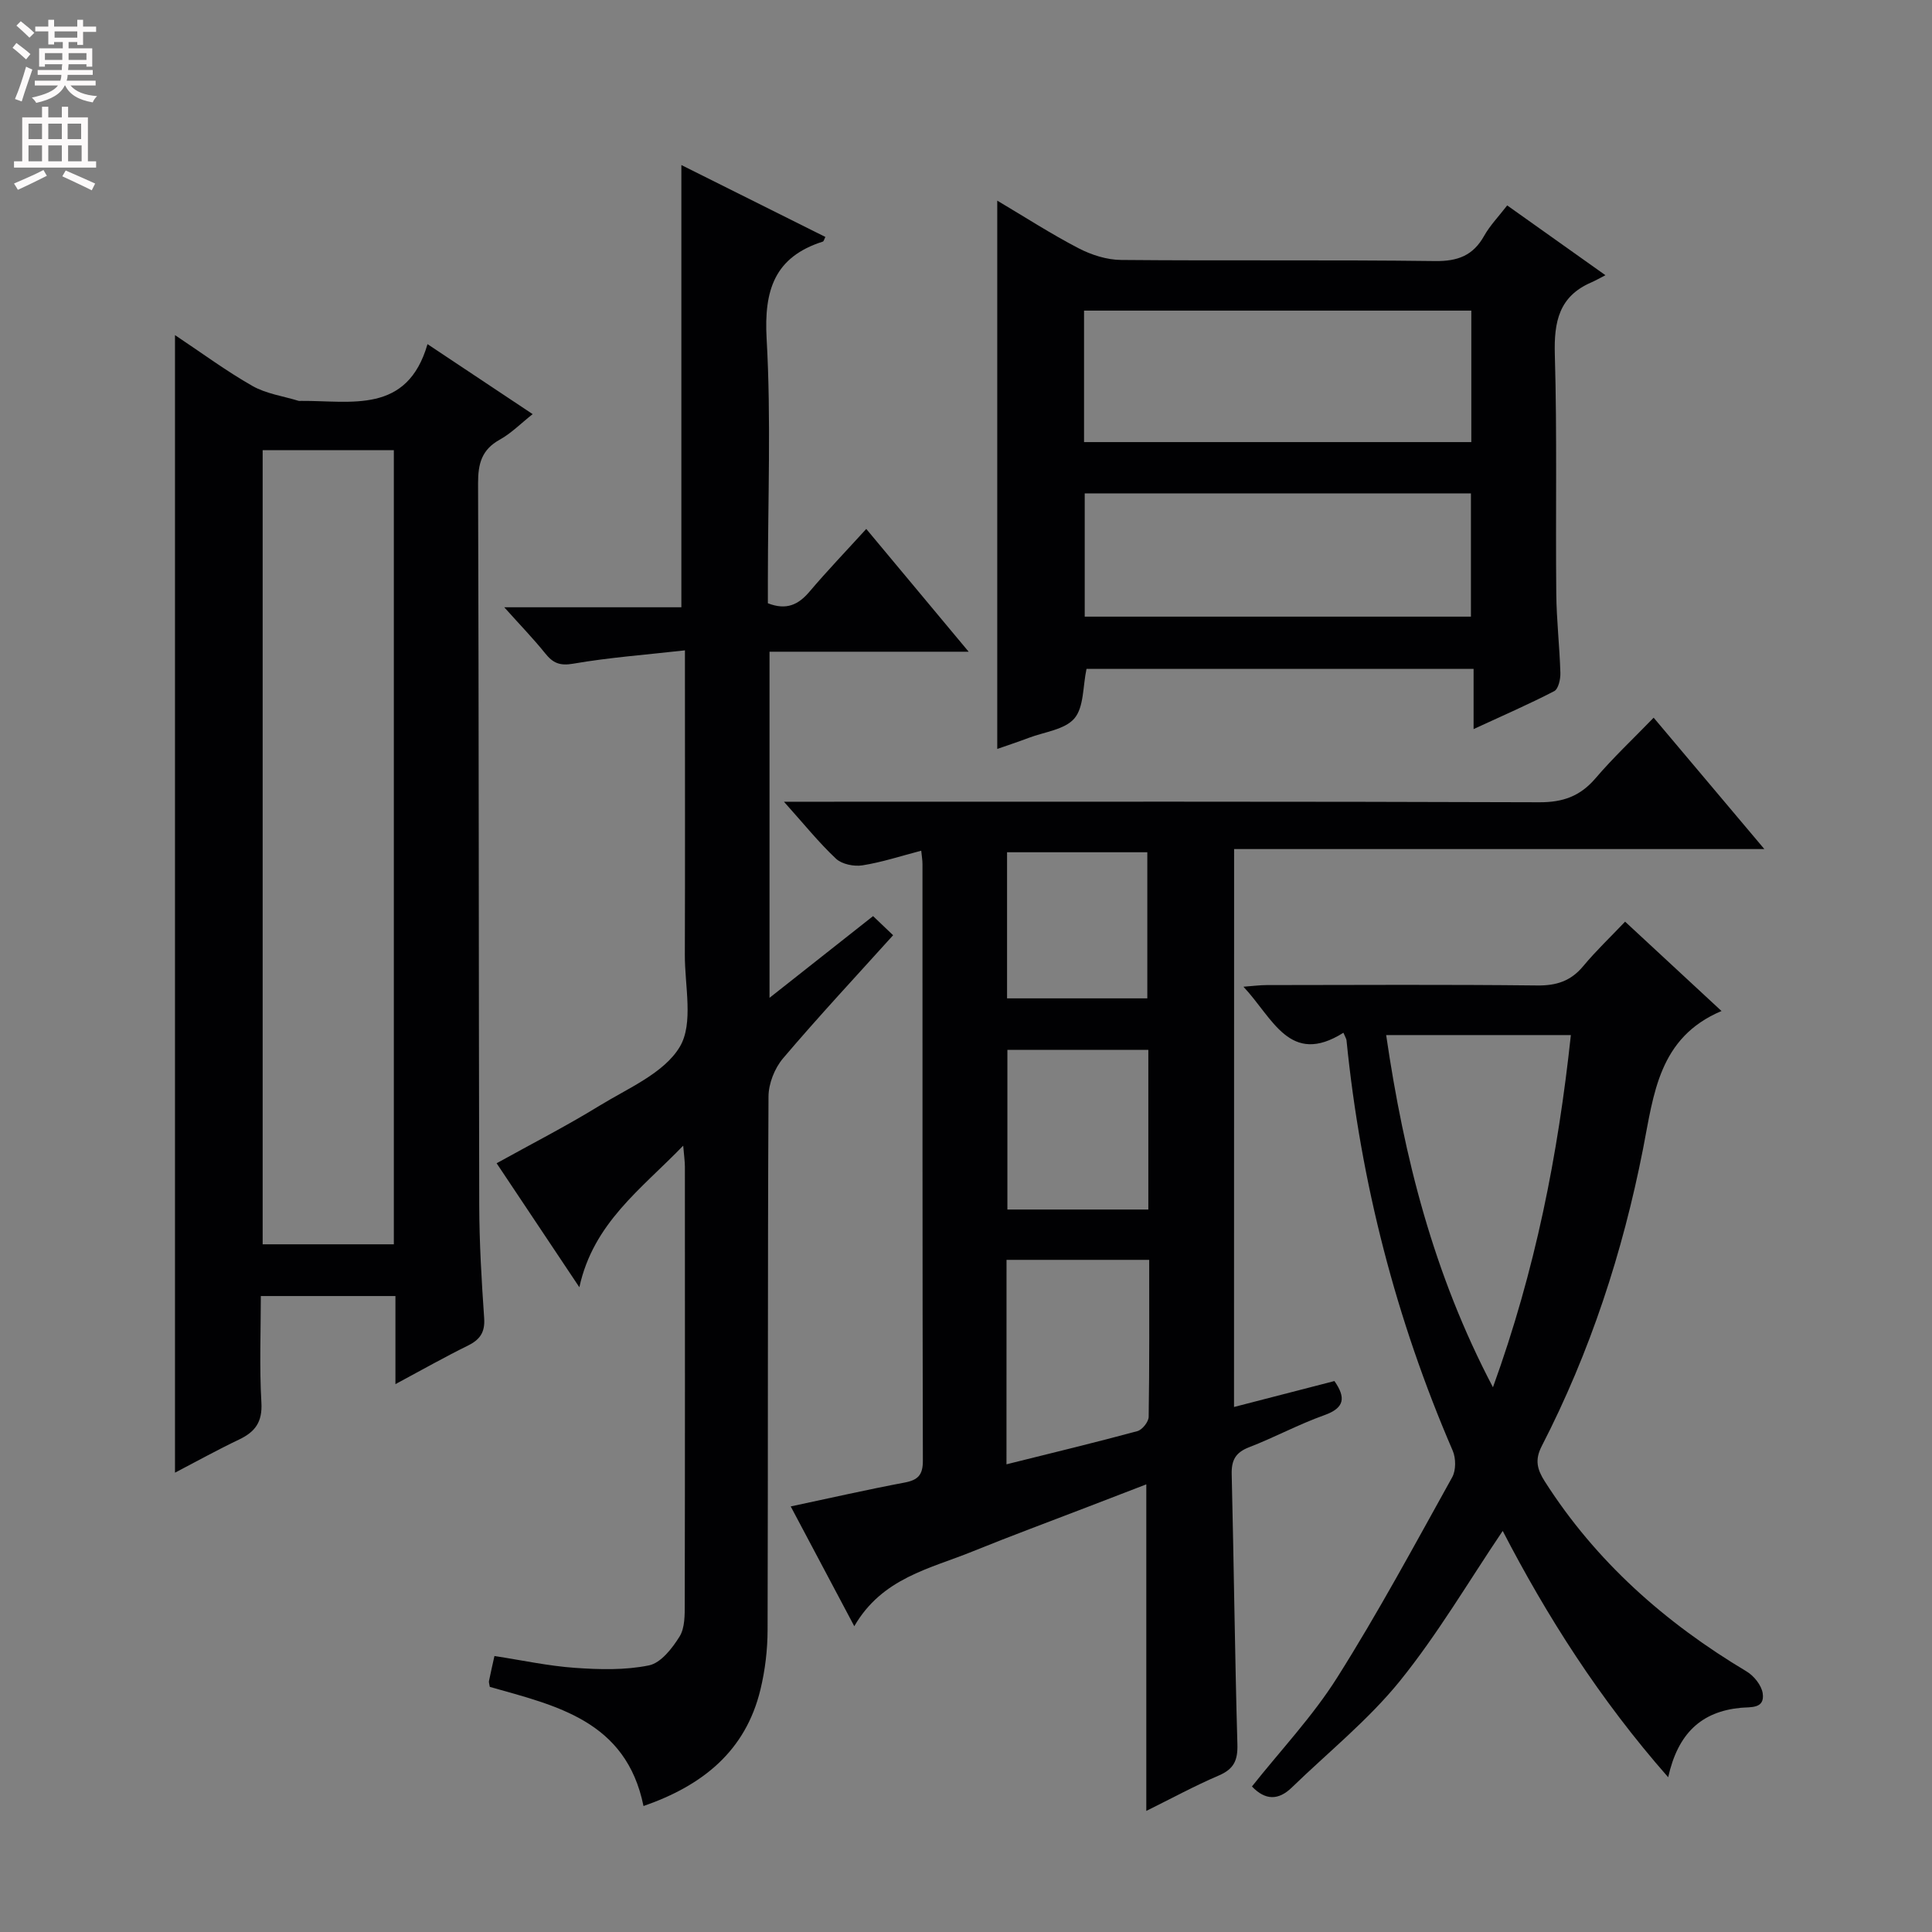 <svg enable-background="new 0 0 400 400" viewBox="0 0 400 400" xmlns="http://www.w3.org/2000/svg"><rect x="0" y="0" width="400" height="400" fill="#808080" stroke="none"/><g fill="#010103"><path d="m255.49 291.3c7.08-1.83 13.95-3.61 20.79-5.37 2.37 3.42 2.16 5.55-2.1 7.07-5.31 1.89-10.32 4.61-15.58 6.64-2.79 1.08-3.66 2.67-3.59 5.58.45 18.64.65 37.29 1.18 55.93.09 3.3-.72 5.1-3.83 6.44-5.13 2.2-10.05 4.88-15.03 7.34 0-22.65 0-44.9 0-67.61-4.01 1.55-8.14 3.13-12.26 4.72-7.91 3.05-15.86 5.98-23.71 9.17-8.84 3.59-18.7 5.47-24.49 15.48-4.65-8.76-8.73-16.45-13.16-24.8 8.12-1.72 15.81-3.48 23.57-4.94 2.8-.53 3.8-1.58 3.79-4.55-.1-41.17-.07-82.33-.08-123.5 0-.82-.15-1.64-.26-2.77-4.16 1.08-8.11 2.39-12.17 3.03-1.75.28-4.25-.23-5.47-1.37-3.58-3.36-6.68-7.23-10.78-11.8h6.39c50 0 100-.07 150 .11 4.91.02 8.46-1.26 11.63-4.96 3.67-4.3 7.82-8.19 12.04-12.55 7.67 9.1 15.02 17.82 22.92 27.2-36.95 0-73.15 0-109.78 0-.02 38.55-.02 76.61-.02 115.51zm-47.11 11.87c9.53-2.38 18.35-4.5 27.1-6.87 1.01-.27 2.32-1.92 2.34-2.95.17-10.76.11-21.52.11-32.51-10.1 0-19.78 0-29.54 0-.01 14.17-.01 27.92-.01 42.33zm29.37-85.8c-10.1 0-19.67 0-29.18 0v33.05h29.18c0-11.19 0-21.97 0-33.05zm-.21-10.67c0-10.34 0-20.35 0-30.25-9.93 0-19.47 0-29.04 0v30.25z"/><path d="m133.23 373.92c-3.6-17.72-18.15-20.78-31.82-24.67-.09-.59-.23-.92-.17-1.22.32-1.61.7-3.2 1.13-5.17 5.63.86 11.12 2.06 16.67 2.45 5.09.36 10.38.5 15.32-.51 2.46-.5 4.81-3.52 6.33-5.96 1.12-1.8 1.08-4.49 1.08-6.79.06-30.16.04-60.32.03-90.48 0-1.09-.17-2.19-.35-4.37-8.81 9.1-18.59 16.01-21.5 29.31-6.16-9.23-11.59-17.38-17.13-25.67 7.24-4.02 14.42-7.69 21.26-11.89 5.94-3.65 13.41-6.76 16.67-12.23 2.88-4.84 1.01-12.58 1.04-19.05.06-18.83.02-37.66.02-56.49 0-1.79 0-3.58 0-6.53-8.13.92-15.69 1.47-23.13 2.76-2.82.49-4.22-.16-5.82-2.16-2.36-2.94-5-5.66-8.46-9.52h36.67c0-30.96 0-61.17 0-91.56 9.67 4.83 19.73 9.85 29.82 14.89-.26.49-.34.9-.53.96-10 3.18-12.2 10.05-11.64 20.08.94 16.61.26 33.31.26 49.98v4.82c3.85 1.5 6.33.3 8.63-2.42 3.65-4.3 7.56-8.38 11.74-12.97 7 8.39 13.75 16.49 21.2 25.42-14.23 0-27.56 0-41.23 0v71.66c7.27-5.74 14.22-11.23 21.44-16.92 1.37 1.3 2.64 2.52 4.15 3.96-7.77 8.61-15.49 16.89-22.8 25.5-1.73 2.04-2.98 5.21-3 7.87-.19 36.83-.08 73.65-.19 110.48-.01 4.12-.51 8.33-1.48 12.33-3.07 12.73-11.97 19.87-24.21 24.11z"/><path d="m81.87 286.57c0-6.66 0-12.29 0-18.24-9.22 0-18.14 0-27.87 0 0 7.24-.31 14.67.12 22.06.23 4.02-1.29 6.06-4.62 7.65-4.46 2.12-8.78 4.52-13.27 6.86 0-78.44 0-156.54 0-235.52 5.57 3.71 10.61 7.44 16.02 10.52 2.86 1.63 6.38 2.11 9.6 3.1.15.04.33 0 .49 0 10.39-.07 21.96 2.8 26.17-11.75 7.64 5.09 14.39 9.58 21.77 14.49-2.49 1.97-4.46 3.99-6.82 5.29-3.73 2.07-4.49 4.97-4.48 9.02.17 49.81.12 99.62.24 149.43.02 7.81.48 15.62 1.02 23.41.21 2.98-.89 4.49-3.43 5.74-4.74 2.32-9.34 4.94-14.94 7.94zm-27.49-193.36v164.41h27.16c0-54.97 0-109.62 0-164.41-9.19 0-17.99 0-27.16 0z"/><path d="m224.95 138.49c-.78 3.65-.52 7.9-2.5 10.24-1.99 2.34-6.21 2.8-9.48 4.04-2.13.81-4.3 1.52-6.5 2.29 0-37.83 0-75.34 0-113.52 5.77 3.42 11.16 6.91 16.84 9.86 2.66 1.38 5.85 2.4 8.81 2.42 21.66.2 43.33-.05 64.99.23 4.72.06 7.88-1.14 10.17-5.23 1.2-2.13 2.96-3.95 4.77-6.29 6.55 4.65 12.88 9.15 20.34 14.45-1.25.64-2.08 1.12-2.95 1.5-6.68 2.89-7.72 8.16-7.53 14.91.48 16.49.14 32.99.3 49.49.05 5.48.69 10.96.85 16.44.04 1.28-.41 3.32-1.27 3.77-5.26 2.73-10.72 5.09-16.7 7.86 0-4.51 0-8.27 0-12.46-26.93 0-53.5 0-80.14 0zm-.51-46.96h80.18c0-9.33 0-18.24 0-27.22-26.87 0-53.42 0-80.18 0zm.14 10.62v25.52h79.96c0-8.71 0-17.07 0-25.52-26.8 0-53.21 0-79.96 0z"/><path d="m345.38 367.96c-14.27-16.23-25.15-33.41-34.26-51-7.04 10.42-13.44 21.36-21.32 31.11-6.54 8.07-14.83 14.73-22.34 22.01-2.77 2.69-5.49 2.69-8.26-.21 5.93-7.48 12.59-14.52 17.66-22.57 8.5-13.46 16.06-27.52 23.8-41.45.8-1.44.78-3.94.11-5.5-11.74-27.19-19.04-55.51-21.99-84.97-.03-.31-.24-.61-.64-1.56-11.12 7-14.59-3.05-20.7-9.53 2.03-.15 3.42-.34 4.8-.34 18.67-.02 37.33-.13 56 .08 4.01.05 6.98-.91 9.55-4 2.63-3.17 5.64-6.02 8.67-9.21 6.95 6.44 13.4 12.42 19.96 18.5-13.02 5.49-14.03 17.24-16.24 28.51-4.21 21.46-10.96 42.11-20.99 61.59-1.47 2.86-.92 4.84.64 7.29 10.62 16.65 24.96 29.29 41.79 39.35 1.52.91 3.09 2.87 3.33 4.53.47 3.24-2.48 2.8-4.53 2.99-8.18.78-13.03 5.3-15.04 14.38zm-20.15-153.66c-13.14 0-25.53 0-38.24 0 3.7 25.27 9.76 49.42 22.11 72.92 8.81-24.32 13.47-48.12 16.13-72.92z"/></g><path d="m2.6 9.9.8-1c.9.7 1.9 1.4 2.9 2.3l-.9 1.1c-1.1-1-2-1.8-2.8-2.4zm.5 10.6c.9-2.1 1.6-4.3 2.3-6.7.4.2.8.4 1.3.6-.7 2.1-1.5 4.3-2.2 6.6zm.3-15.2.9-.9c1 .8 2 1.6 2.8 2.4l-1 1c-.9-.9-1.8-1.7-2.7-2.5zm12.6-1.2h1.2v1.4h2.7v1.1h-2.7v2.7h-1.2v-.6h-1.8v1.3h4.9v3.8h-1.2v-.5h-3.7c0 .4-.1.9-.1 1.2h5.1v1h-5.2c0 .5-.1.9-.2 1.2h6v1h-5.2c1.1 1.3 2.9 2 5.5 2.2-.4.4-.7.8-.9 1.3-2.9-.5-4.8-1.6-5.7-3.5h-.1c-.8 1.7-2.7 2.9-5.9 3.6-.2-.4-.6-.8-.9-1.1 2.8-.6 4.6-1.4 5.4-2.5h-4.8v-1h5.3c.1-.3.2-.7.2-1.2h-4.9v-1h5c0-.4 0-.8.1-1.2h-3.6v.5h-1.2v-3.8h4.9v-1.3h-1.8v.5h-1.2v-2.7h-2.7v-1h2.7v-1.4h1.2v1.4h4.8zm-6.7 8.3h3.6c0-.4 0-.9 0-1.4h-3.6zm1.9-4.6h4.8v-1.3h-4.7v1.3zm6.7 3.2h-3.7v1.4h3.7z" fill="#fcfafa"/><path d="m8.7 22.1h1.3v2.2h2.8v-2.2h1.3v2.2h4.1v9.1h1.7v1.3h-17v-1.3h1.7v-9.1h4.1zm.3 13.1.7 1.2c-1.8.9-3.8 1.9-6 2.9-.2-.4-.5-.8-.8-1.3 2.3-1 4.4-1.9 6.1-2.8zm-3.1-6.4h2.8v-3.2h-2.8zm0 4.6h2.8v-3.3h-2.8zm4.1-4.6h2.8v-3.2h-2.8zm0 4.6h2.8v-3.3h-2.8zm3.6 1.9c2.1.9 4.1 1.8 6.1 2.7l-.7 1.4c-2.2-1.1-4.2-2-6.1-2.9zm3.2-9.7h-2.8v3.2h2.8zm-2.7 7.8h2.8v-3.3h-2.8z" fill="#fcfafa"/></svg>